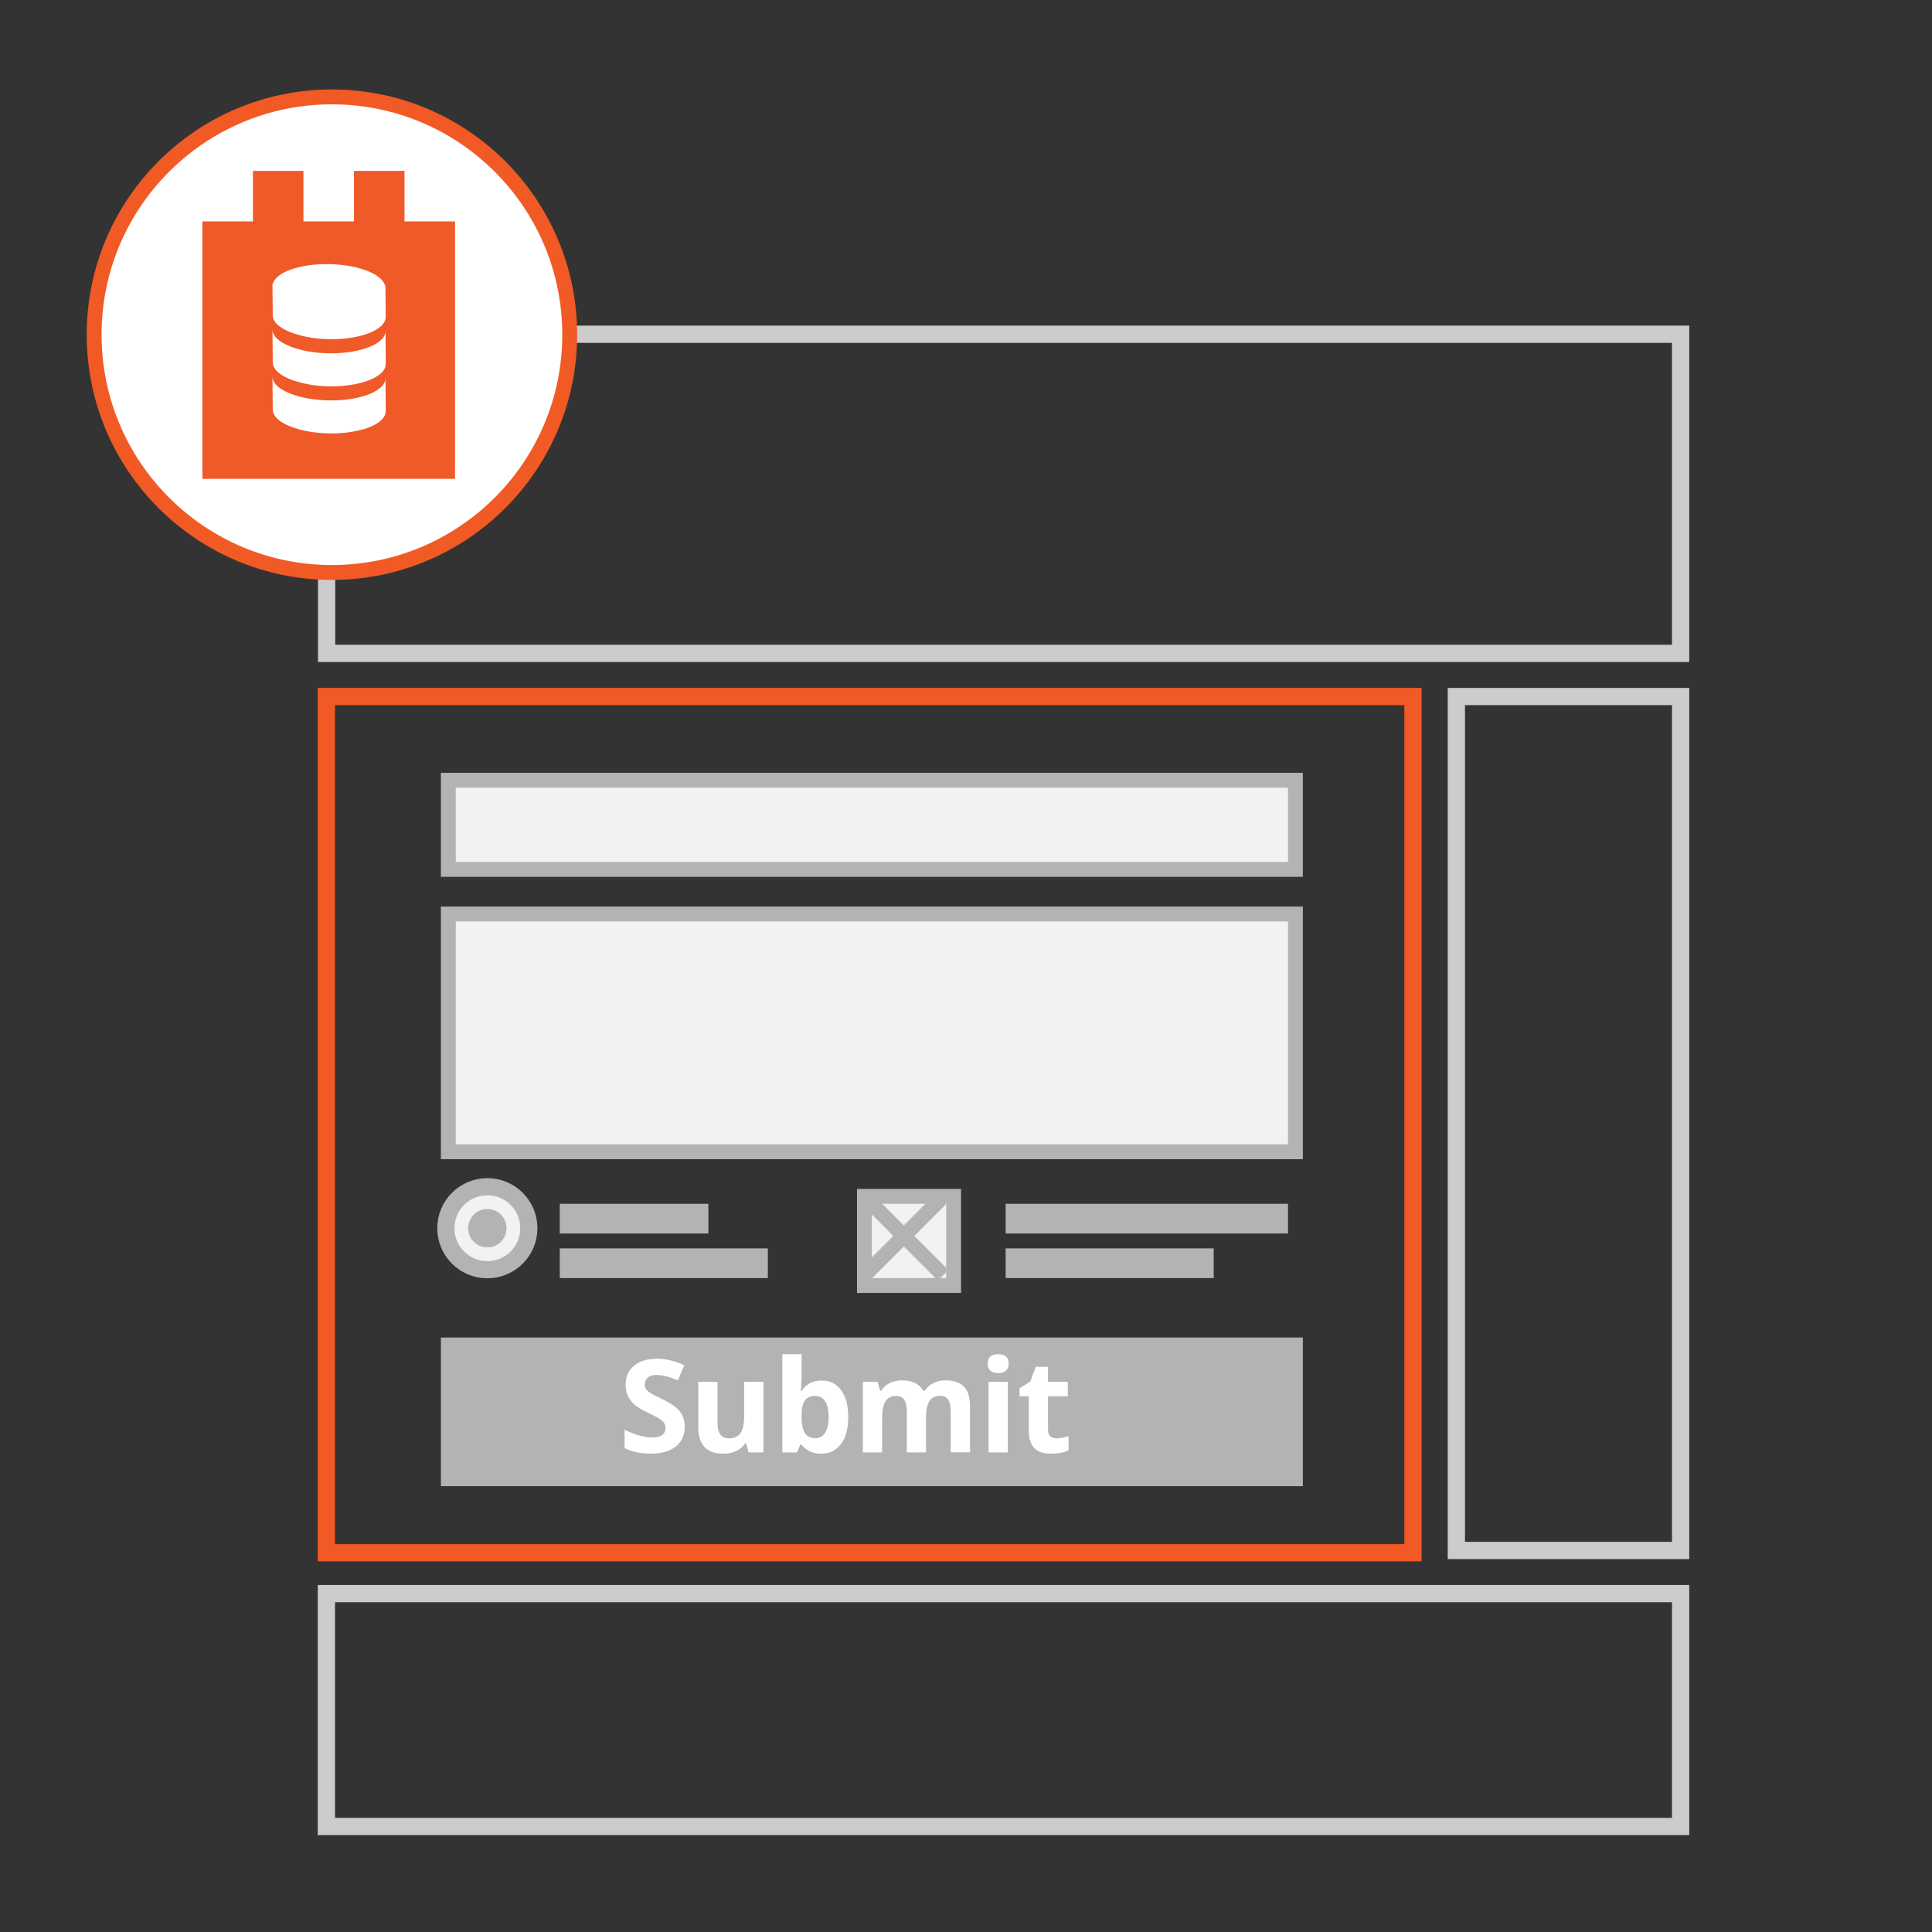 <?xml version="1.0" encoding="utf-8"?>
<!-- Generator: Adobe Illustrator 16.0.0, SVG Export Plug-In . SVG Version: 6.00 Build 0)  -->
<!DOCTYPE svg PUBLIC "-//W3C//DTD SVG 1.1//EN" "http://www.w3.org/Graphics/SVG/1.1/DTD/svg11.dtd">
<svg version="1.1" id="Layer_1" xmlns="http://www.w3.org/2000/svg" xmlns:xlink="http://www.w3.org/1999/xlink" x="0px" y="0px"
	 width="130px" height="130px" viewBox="0 0 130 130" enable-background="new 0 0 130 130" xml:space="preserve">
<rect x="0" y="0" width="130" height="130" fill="#333333" stroke="none"/>
<g>
	<rect x="29.667" y="90" fill="#B3B3B3" width="58" height="10"/>
	<polygon fill="#CCCCCC" points="113.085,43.965 113.085,43.385 22.557,43.385 22.557,23.07 112.505,23.07 112.505,43.965 
		113.085,43.965 113.085,43.385 113.085,43.965 113.666,43.965 113.666,21.91 21.396,21.91 21.396,44.545 113.666,44.545 
		113.666,43.965 	"/>
	<polygon fill="#CCCCCC" points="113.085,122.9 113.085,122.32 22.543,122.32 22.543,107.811 112.505,107.811 112.505,122.9 
		113.085,122.9 113.085,122.32 113.085,122.9 113.666,122.9 113.666,106.648 21.382,106.648 21.382,123.48 113.666,123.48 
		113.666,122.9 	"/>
	<polygon fill="#CCCCCC" points="97.994,104.328 98.576,104.328 98.576,47.447 112.505,47.447 112.505,103.748 97.994,103.748 
		97.994,104.328 98.576,104.328 97.994,104.328 97.994,104.908 113.666,104.908 113.666,46.289 97.414,46.289 97.414,104.908 
		97.994,104.908 	"/>
	<polygon fill="#F15A24" points="21.959,104.482 21.959,105.062 95.656,105.062 95.656,46.289 21.379,46.289 21.379,105.062 
		21.959,105.062 21.959,104.482 22.539,104.482 22.539,47.447 94.496,47.447 94.496,103.902 21.959,103.902 21.959,104.482 
		22.539,104.482 	"/>
	<g>
		<circle fill="#FFFFFF" stroke="#F15A24" stroke-miterlimit="10" cx="22.334" cy="22.52" r="16"/>
		<g>
			<path fill="#F05A29" d="M27.217,14.898v-3.4h-3.399v3.4h-3.4v-3.4h-3.399v3.4h-3.4v17.32h17v-17.32H27.217z M25.952,27.717
				l-0.003,0.012c-0.002,0.035-0.008,0.07-0.018,0.104v0.004l-0.003,0.008c-0.007,0.029-0.019,0.062-0.03,0.09l-0.005,0.012
				l-0.007,0.014c-0.014,0.027-0.029,0.059-0.047,0.088l-0.004,0.004v0.002c-0.02,0.031-0.042,0.063-0.066,0.092l-0.008,0.012
				l-0.012,0.012c-0.022,0.027-0.047,0.055-0.072,0.078l-0.011,0.012l-0.005,0.004c-0.031,0.031-0.066,0.063-0.104,0.09l-0.011,0.01
				l-0.017,0.012c-0.041,0.033-0.084,0.063-0.131,0.094l-0.003,0.002l-0.01,0.006c-0.058,0.037-0.118,0.074-0.184,0.109h-0.003
				l-0.012,0.008c-0.037,0.018-0.074,0.037-0.113,0.055l-0.041,0.02c-0.031,0.016-0.063,0.029-0.095,0.043l-0.019,0.008
				l-0.017,0.006c-0.072,0.031-0.147,0.059-0.226,0.086l-0.034,0.012c-0.077,0.025-0.159,0.053-0.243,0.076L24.389,28.9l-0.02,0.006
				c-0.097,0.025-0.197,0.051-0.301,0.074l-0.037,0.008c-0.104,0.023-0.212,0.043-0.322,0.061l-0.021,0.006l-0.018,0.002
				c-0.09,0.016-0.182,0.029-0.275,0.039l-0.048,0.008c-0.094,0.01-0.188,0.02-0.286,0.027l-0.021,0.002l-0.024,0.004
				c-0.112,0.008-0.228,0.016-0.345,0.02h-0.023l-0.03,0.002c-0.096,0.002-0.191,0.004-0.288,0.006h-0.018
				c-0.051,0-0.102,0-0.152-0.002c-0.053,0-0.104-0.002-0.156-0.004h-0.018c-0.082-0.004-0.164-0.006-0.244-0.012l-0.022-0.002
				l-0.045-0.004c-0.062-0.004-0.123-0.008-0.183-0.014l-0.044-0.004l-0.022-0.002c-0.077-0.008-0.152-0.016-0.227-0.025h-0.012
				L21.15,29.09c-0.063-0.008-0.123-0.018-0.185-0.025l-0.034-0.006L20.9,29.055c-0.076-0.014-0.15-0.025-0.225-0.039l-0.003-0.002
				l-0.013-0.002c-0.074-0.014-0.145-0.029-0.217-0.045l-0.031-0.006l-0.021-0.006c-0.08-0.018-0.157-0.037-0.232-0.057
				l-0.018-0.004l-0.023-0.008c-0.088-0.025-0.176-0.049-0.259-0.076l-0.013-0.006l-0.039-0.014
				c-0.035-0.012-0.069-0.023-0.104-0.035l-0.06-0.023c-0.033-0.01-0.064-0.023-0.098-0.037l-0.037-0.014l-0.02-0.01l-0.062-0.025
				l-0.067-0.029l-0.059-0.027l-0.062-0.031l-0.058-0.029l-0.058-0.031l-0.054-0.031l-0.054-0.031l-0.052-0.031l-0.049-0.031
				l-0.049-0.035l-0.045-0.031l-0.045-0.037l-0.04-0.033l-0.042-0.037l-0.035-0.031l-0.039-0.039l-0.031-0.033l-0.034-0.043
				l-0.026-0.033L18.5,27.979l-0.023-0.031l-0.025-0.045l-0.018-0.031l-0.021-0.047L18.4,27.794l-0.015-0.049l-0.011-0.029
				l-0.011-0.055l-0.005-0.025c-0.003-0.025-0.005-0.053-0.005-0.08l-0.02-2.213c0,0.027,0.002,0.053,0.006,0.08l0.006,0.033
				l0.009,0.047l0.013,0.037l0.012,0.039l0.018,0.041l0.018,0.039l0.021,0.037l0.022,0.039l0.026,0.037l0.025,0.037l0.03,0.035
				l0.03,0.039l0.034,0.035l0.036,0.035l0.037,0.035l0.041,0.035l0.041,0.033l0.045,0.035l0.045,0.033l0.047,0.035l0.049,0.031
				l0.052,0.033l0.052,0.029l0.057,0.031l0.056,0.031l0.06,0.031l0.059,0.027l0.063,0.029l0.063,0.029l0.065,0.027l0.056,0.023
				c0.031,0.012,0.064,0.023,0.098,0.037l0.061,0.021c0.033,0.012,0.067,0.025,0.102,0.037l0.054,0.018
				c0.084,0.027,0.171,0.053,0.261,0.076l0.038,0.012c0.076,0.02,0.154,0.039,0.233,0.057l0.053,0.012
				c0.07,0.016,0.143,0.031,0.215,0.045l0.018,0.004c0.074,0.014,0.149,0.027,0.226,0.039l0.062,0.008
				c0.063,0.01,0.125,0.02,0.188,0.025l0.046,0.008c0.074,0.008,0.15,0.018,0.227,0.023l0.064,0.006
				c0.062,0.006,0.123,0.01,0.187,0.016l0.064,0.004c0.081,0.004,0.163,0.008,0.245,0.01c0.059,0.004,0.115,0.006,0.174,0.006
				c0.057,0,0.113,0,0.169,0c0.097,0,0.194-0.002,0.288-0.006l0.055-0.002c0.117-0.004,0.231-0.01,0.346-0.02l0.045-0.004
				c0.097-0.008,0.192-0.018,0.287-0.029l0.047-0.006c0.094-0.012,0.186-0.023,0.276-0.039l0.034-0.006
				c0.112-0.018,0.221-0.039,0.326-0.063l0.037-0.008c0.104-0.023,0.205-0.049,0.302-0.076l0.032-0.008
				c0.084-0.023,0.166-0.049,0.245-0.076l0.032-0.01c0.076-0.027,0.152-0.057,0.225-0.086l0.038-0.018
				c0.03-0.012,0.061-0.025,0.091-0.039l0.043-0.021c0.041-0.02,0.084-0.041,0.123-0.062c0.068-0.035,0.132-0.072,0.191-0.111
				l0.008-0.006c0.048-0.031,0.092-0.064,0.134-0.096l0.024-0.018c0.037-0.031,0.073-0.063,0.105-0.092l0.014-0.014
				c0.025-0.027,0.051-0.053,0.073-0.08l0.02-0.023c0.023-0.031,0.047-0.061,0.066-0.092l0.005-0.006
				c0.018-0.031,0.033-0.061,0.047-0.09l0.01-0.025c0.014-0.029,0.023-0.059,0.032-0.09l0.003-0.01
				c0.008-0.035,0.014-0.068,0.018-0.105l0.004-0.057l0.02,2.213L25.952,27.717z M25.952,24.545l-0.003,0.012
				c-0.002,0.035-0.008,0.07-0.018,0.105v0.002l-0.003,0.008c-0.007,0.031-0.019,0.061-0.03,0.09l-0.005,0.014l-0.007,0.012
				c-0.014,0.029-0.029,0.059-0.047,0.088l-0.004,0.006l0,0c-0.02,0.031-0.042,0.063-0.066,0.094l-0.008,0.008l-0.012,0.014
				c-0.022,0.027-0.047,0.053-0.072,0.08l-0.011,0.01l-0.005,0.004c-0.031,0.031-0.066,0.063-0.104,0.09l-0.011,0.012l-0.017,0.01
				c-0.041,0.033-0.084,0.064-0.131,0.094L25.395,25.3l-0.01,0.008c-0.058,0.037-0.118,0.072-0.184,0.107h-0.003l-0.012,0.008
				c-0.037,0.02-0.074,0.037-0.113,0.057l-0.042,0.018c-0.03,0.016-0.062,0.029-0.094,0.041l-0.019,0.01l-0.017,0.006
				c-0.072,0.029-0.147,0.059-0.226,0.086l-0.033,0.01c-0.078,0.029-0.16,0.055-0.244,0.078l-0.014,0.004l-0.02,0.006
				c-0.097,0.025-0.197,0.051-0.301,0.074l-0.037,0.008c-0.104,0.023-0.212,0.043-0.322,0.061l-0.021,0.006l-0.018,0.002
				c-0.09,0.016-0.182,0.027-0.275,0.039l-0.048,0.008c-0.094,0.01-0.188,0.02-0.286,0.027l-0.021,0.002l-0.024,0.002
				c-0.112,0.01-0.228,0.016-0.345,0.02l-0.023,0.002h-0.03c-0.096,0.004-0.191,0.006-0.288,0.006h-0.018c-0.051,0-0.102,0-0.152,0
				c-0.053,0-0.104-0.002-0.156-0.004l-0.018-0.002c-0.082-0.002-0.164-0.006-0.244-0.01l-0.022-0.002l-0.045-0.004
				c-0.062-0.004-0.123-0.008-0.183-0.014l-0.044-0.004l-0.022-0.002c-0.077-0.008-0.152-0.016-0.227-0.025h-0.012l-0.037-0.006
				c-0.063-0.008-0.123-0.018-0.185-0.025l-0.034-0.006L20.9,25.883c-0.076-0.014-0.15-0.025-0.225-0.039l-0.003-0.002L20.66,25.84
				c-0.074-0.014-0.145-0.029-0.217-0.045l-0.031-0.006l-0.021-0.006c-0.08-0.018-0.157-0.037-0.232-0.059l-0.018-0.004
				l-0.022-0.004c-0.089-0.025-0.176-0.051-0.26-0.08l-0.013-0.002l-0.039-0.014c-0.035-0.012-0.069-0.025-0.104-0.037l-0.061-0.021
				c-0.033-0.012-0.064-0.025-0.096-0.037l-0.039-0.016l-0.02-0.008l-0.062-0.027l-0.066-0.029L19.3,25.418l-0.062-0.031
				l-0.059-0.029l-0.057-0.031l-0.055-0.031l-0.054-0.031l-0.052-0.031l-0.049-0.031l-0.049-0.033l-0.045-0.033L18.773,25.1
				l-0.04-0.033l-0.042-0.037l-0.035-0.031l-0.039-0.039l-0.031-0.033l-0.034-0.041l-0.026-0.033L18.5,24.809l-0.023-0.033
				l-0.025-0.043L18.434,24.7l-0.021-0.045L18.4,24.624l-0.015-0.049l-0.011-0.029l-0.011-0.055l-0.005-0.025
				c-0.003-0.027-0.005-0.053-0.005-0.082l-0.02-2.213c0,0.027,0.002,0.055,0.006,0.08l0.006,0.035l0.009,0.045l0.013,0.037
				l0.012,0.041l0.018,0.039l0.018,0.039l0.021,0.037l0.022,0.039l0.026,0.037l0.025,0.039l0.03,0.035l0.03,0.039l0.034,0.033
				l0.036,0.037l0.037,0.035l0.041,0.035l0.041,0.033l0.045,0.035l0.045,0.031l0.047,0.035l0.049,0.031l0.052,0.033l0.052,0.031
				l0.057,0.031l0.056,0.029l0.06,0.031L19.28,23.2l0.063,0.031l0.063,0.027l0.065,0.027l0.056,0.023
				c0.031,0.014,0.064,0.025,0.098,0.039l0.061,0.02c0.033,0.014,0.067,0.025,0.102,0.037l0.054,0.018
				c0.084,0.027,0.171,0.053,0.261,0.078l0.038,0.01c0.076,0.021,0.154,0.039,0.233,0.059l0.053,0.012
				c0.07,0.016,0.143,0.031,0.215,0.045l0.018,0.004c0.074,0.014,0.149,0.025,0.226,0.037l0.062,0.01
				c0.063,0.008,0.125,0.018,0.188,0.027l0.046,0.006c0.074,0.008,0.15,0.016,0.227,0.023l0.064,0.006
				c0.062,0.006,0.123,0.01,0.187,0.016h0.065c0.081,0.006,0.163,0.01,0.246,0.012c0.057,0.004,0.113,0.006,0.172,0.006
				c0.057,0,0.113,0,0.17,0c0.096,0,0.193-0.002,0.289-0.006l0.053-0.002c0.117-0.004,0.232-0.01,0.346-0.02l0.045-0.004
				c0.098-0.008,0.193-0.018,0.287-0.029l0.048-0.006c0.093-0.012,0.185-0.025,0.276-0.039l0.033-0.006
				c0.113-0.02,0.221-0.039,0.326-0.063l0.037-0.008c0.105-0.023,0.206-0.049,0.303-0.076l0.031-0.008
				c0.084-0.025,0.166-0.051,0.246-0.076l0.031-0.012c0.076-0.027,0.152-0.055,0.225-0.086l0.039-0.016
				c0.031-0.012,0.061-0.027,0.09-0.039l0.043-0.02c0.042-0.02,0.085-0.043,0.124-0.064c0.067-0.035,0.132-0.072,0.19-0.111
				l0.008-0.006c0.049-0.029,0.092-0.063,0.135-0.096l0.023-0.018c0.038-0.029,0.074-0.061,0.105-0.092l0.014-0.014
				c0.027-0.025,0.051-0.053,0.074-0.08l0.02-0.023c0.023-0.029,0.047-0.061,0.066-0.092l0.004-0.008
				c0.019-0.027,0.033-0.057,0.047-0.088l0.011-0.023c0.013-0.031,0.023-0.061,0.032-0.09l0.003-0.01
				c0.009-0.035,0.015-0.072,0.018-0.105l0.003-0.059l0.02,2.215L25.952,24.545z M25.952,21.373l-0.003,0.012
				c-0.002,0.035-0.008,0.07-0.018,0.105v0.002L25.929,21.5c-0.007,0.029-0.019,0.061-0.03,0.09l-0.005,0.014l-0.007,0.012
				c-0.014,0.029-0.029,0.059-0.047,0.09l-0.004,0.004l0,0c-0.02,0.031-0.042,0.063-0.066,0.094l-0.008,0.01l-0.012,0.012
				c-0.022,0.027-0.047,0.053-0.072,0.08l-0.011,0.012l-0.005,0.004c-0.031,0.029-0.066,0.061-0.104,0.09l-0.011,0.01l-0.017,0.012
				c-0.041,0.029-0.084,0.063-0.131,0.092l-0.003,0.004l-0.01,0.006c-0.058,0.037-0.118,0.072-0.184,0.107l-0.003,0.002
				l-0.012,0.006c-0.037,0.02-0.074,0.037-0.113,0.057l-0.042,0.018c-0.03,0.016-0.062,0.029-0.094,0.043l-0.019,0.008l-0.017,0.006
				c-0.072,0.029-0.147,0.059-0.226,0.086l-0.034,0.01c-0.077,0.027-0.159,0.055-0.243,0.078l-0.014,0.004l-0.02,0.006
				c-0.097,0.025-0.197,0.053-0.301,0.074l-0.037,0.008c-0.104,0.021-0.212,0.043-0.322,0.063l-0.021,0.004l-0.018,0.002
				c-0.09,0.016-0.183,0.027-0.275,0.039l-0.049,0.006c-0.093,0.012-0.188,0.021-0.285,0.029l-0.021,0.002l-0.024,0.002
				c-0.112,0.008-0.229,0.016-0.346,0.021h-0.022h-0.03c-0.097,0.004-0.192,0.006-0.289,0.006H22.31c-0.051,0-0.101,0-0.151,0
				c-0.053,0-0.104-0.002-0.156-0.004l-0.018-0.002c-0.082-0.002-0.164-0.006-0.245-0.012h-0.022l-0.044-0.004
				c-0.062-0.006-0.124-0.01-0.184-0.014l-0.043-0.004l-0.022-0.002c-0.077-0.008-0.152-0.016-0.227-0.025h-0.012l-0.037-0.006
				c-0.063-0.008-0.123-0.018-0.185-0.025l-0.035-0.006L20.9,22.711c-0.076-0.014-0.151-0.025-0.225-0.039l-0.004-0.002
				l-0.013-0.002c-0.073-0.014-0.145-0.029-0.216-0.045l-0.031-0.006l-0.022-0.006c-0.079-0.018-0.156-0.037-0.231-0.059
				l-0.018-0.004l-0.023-0.008c-0.088-0.023-0.176-0.049-0.26-0.076l-0.012-0.002l-0.04-0.016c-0.034-0.012-0.069-0.023-0.104-0.035
				l-0.06-0.023c-0.033-0.01-0.065-0.023-0.098-0.035l-0.037-0.016l-0.021-0.008l-0.061-0.027l-0.067-0.029l-0.059-0.027
				l-0.063-0.031l-0.057-0.029l-0.058-0.031l-0.055-0.031l-0.054-0.031l-0.051-0.031l-0.049-0.033l-0.049-0.033l-0.045-0.033
				l-0.046-0.035l-0.04-0.033l-0.041-0.037l-0.036-0.031l-0.038-0.039l-0.031-0.033l-0.035-0.041l-0.027-0.033l-0.028-0.041
				l-0.022-0.033l-0.025-0.043l-0.019-0.033l-0.021-0.045l-0.014-0.031L18.383,21.4l-0.009-0.029l-0.011-0.055l-0.006-0.023
				c-0.003-0.025-0.004-0.055-0.004-0.082l-0.018-1.928c0-0.006-0.002-0.014-0.002-0.02c0-0.006,0.002-0.012,0.002-0.018
				l-0.002-0.248c0,0.027,0.002,0.055,0.005,0.08l0.007,0.035l0.004,0.02c0.16-0.791,1.789-1.391,3.779-1.359
				c1.992,0.031,3.627,0.682,3.789,1.479c0.005-0.025,0.01-0.053,0.013-0.08l0.003-0.057l0.02,2.213L25.952,21.373z"/>
		</g>
	</g>
	<rect x="30.167" y="52.5" fill="#F2F2F2" stroke="#B3B3B3" stroke-miterlimit="10" width="57" height="6"/>
	<rect x="30.167" y="61.5" fill="#F2F2F2" stroke="#B3B3B3" stroke-miterlimit="10" width="57" height="16"/>
	<g>
		<path fill="#FFFFFF" d="M46.074,96.006c0,0.561-0.201,1.002-0.605,1.326c-0.402,0.322-0.965,0.482-1.684,0.482
			c-0.663,0-1.249-0.123-1.759-0.373v-1.226c0.419,0.188,0.773,0.318,1.063,0.396c0.291,0.076,0.557,0.115,0.797,0.115
			c0.289,0,0.51-0.057,0.664-0.166c0.154-0.108,0.232-0.274,0.232-0.494c0-0.121-0.034-0.229-0.102-0.323
			c-0.068-0.095-0.168-0.187-0.301-0.272c-0.131-0.089-0.398-0.229-0.805-0.423c-0.379-0.178-0.664-0.35-0.854-0.514
			c-0.19-0.164-0.342-0.354-0.455-0.572c-0.113-0.218-0.17-0.473-0.17-0.767c0-0.549,0.187-0.979,0.559-1.295
			c0.373-0.313,0.888-0.473,1.545-0.473c0.322,0,0.631,0.037,0.924,0.113s0.6,0.186,0.92,0.322l-0.425,1.021
			c-0.331-0.135-0.604-0.229-0.822-0.282c-0.216-0.056-0.43-0.08-0.64-0.08c-0.248,0-0.439,0.059-0.572,0.176
			c-0.134,0.113-0.2,0.268-0.2,0.453c0,0.115,0.026,0.219,0.081,0.305c0.053,0.086,0.139,0.17,0.257,0.25
			c0.116,0.082,0.396,0.229,0.835,0.438c0.58,0.275,0.979,0.558,1.193,0.836C45.964,95.259,46.074,95.602,46.074,96.006z"/>
		<path fill="#FFFFFF" d="M50.376,97.73l-0.175-0.607h-0.067c-0.139,0.221-0.335,0.391-0.591,0.512
			c-0.254,0.121-0.545,0.18-0.871,0.18c-0.557,0-0.979-0.146-1.262-0.444c-0.283-0.302-0.424-0.729-0.424-1.289V92.98h1.295v2.773
			c0,0.344,0.061,0.602,0.184,0.771c0.121,0.172,0.315,0.258,0.582,0.258c0.361,0,0.624-0.121,0.785-0.363
			c0.162-0.242,0.242-0.645,0.242-1.205V92.98h1.296v4.75H50.376z"/>
		<path fill="#FFFFFF" d="M55.284,92.891c0.562,0,1,0.221,1.317,0.658c0.316,0.438,0.476,1.037,0.476,1.799
			c0,0.785-0.164,1.394-0.491,1.822c-0.326,0.43-0.771,0.645-1.336,0.645c-0.558,0-0.995-0.198-1.313-0.604h-0.089l-0.217,0.521
			h-0.989v-6.606h1.295v1.537c0,0.192-0.017,0.51-0.051,0.938h0.051C54.24,93.127,54.689,92.891,55.284,92.891z M54.868,93.928
			c-0.32,0-0.554,0.1-0.701,0.295c-0.147,0.197-0.224,0.523-0.229,0.979v0.139c0,0.513,0.076,0.877,0.228,1.101
			c0.152,0.221,0.392,0.33,0.72,0.33c0.267,0,0.479-0.121,0.635-0.367c0.158-0.244,0.236-0.604,0.236-1.068
			s-0.079-0.818-0.238-1.051C55.359,94.045,55.143,93.928,54.868,93.928z"/>
		<path fill="#FFFFFF" d="M62.312,97.73h-1.295v-2.773c0-0.342-0.058-0.6-0.172-0.771c-0.115-0.17-0.296-0.258-0.542-0.258
			c-0.331,0-0.572,0.123-0.722,0.367c-0.15,0.242-0.226,0.643-0.226,1.201v2.234H58.06v-4.75h0.99l0.174,0.604h0.072
			c0.127-0.217,0.312-0.39,0.553-0.512c0.24-0.123,0.516-0.188,0.829-0.188c0.711,0,1.19,0.234,1.442,0.697h0.114
			c0.127-0.221,0.313-0.391,0.562-0.514c0.248-0.121,0.527-0.186,0.842-0.186c0.535,0,0.943,0.141,1.221,0.416
			c0.273,0.274,0.414,0.721,0.414,1.327v3.099h-1.299v-2.773c0-0.342-0.06-0.6-0.175-0.771c-0.112-0.172-0.295-0.258-0.542-0.258
			c-0.314,0-0.555,0.115-0.711,0.34c-0.156,0.229-0.234,0.588-0.234,1.08V97.73L62.312,97.73z"/>
		<path fill="#FFFFFF" d="M66.461,91.754c0-0.422,0.234-0.633,0.705-0.633s0.705,0.211,0.705,0.633c0,0.201-0.059,0.357-0.176,0.469
			c-0.117,0.112-0.293,0.168-0.529,0.168C66.695,92.391,66.461,92.178,66.461,91.754z M67.812,97.73h-1.295v-4.75h1.295V97.73z"/>
		<path fill="#FFFFFF" d="M71.086,96.783c0.227,0,0.498-0.049,0.814-0.148v0.963c-0.322,0.146-0.719,0.217-1.189,0.217
			c-0.518,0-0.896-0.131-1.132-0.393c-0.237-0.262-0.354-0.654-0.354-1.178v-2.289h-0.619v-0.549l0.713-0.434l0.373-1.002h0.828
			v1.01h1.33v0.975h-1.33v2.289c0,0.184,0.056,0.32,0.155,0.408C70.777,96.738,70.916,96.783,71.086,96.783z"/>
	</g>
	<g>
		<rect x="37.667" y="81" fill="#B3B3B3" width="10" height="2"/>
		<rect x="37.667" y="84" fill="#B3B3B3" width="14" height="2"/>
		<rect x="67.667" y="81" fill="#B3B3B3" width="19" height="2"/>
		<rect x="67.667" y="84" fill="#B3B3B3" width="14" height="2"/>
		<circle fill="#F2F2F2" stroke="#B3B3B3" stroke-width="1.155" stroke-miterlimit="10" cx="32.792" cy="82.644" r="2.792"/>
		<circle fill="#B3B3B3" cx="32.792" cy="82.644" r="1.292"/>
		<rect x="58.167" y="80.5" fill="#F2F2F2" stroke="#B3B3B3" stroke-miterlimit="10" width="6" height="6"/>
		<line fill="none" stroke="#B3B3B3" stroke-miterlimit="10" x1="58.168" y1="80.518" x2="63.459" y2="85.811"/>
		<line fill="none" stroke="#B3B3B3" stroke-miterlimit="10" x1="63.459" y1="80.518" x2="58.168" y2="85.811"/>
	</g>
</g>
</svg>
